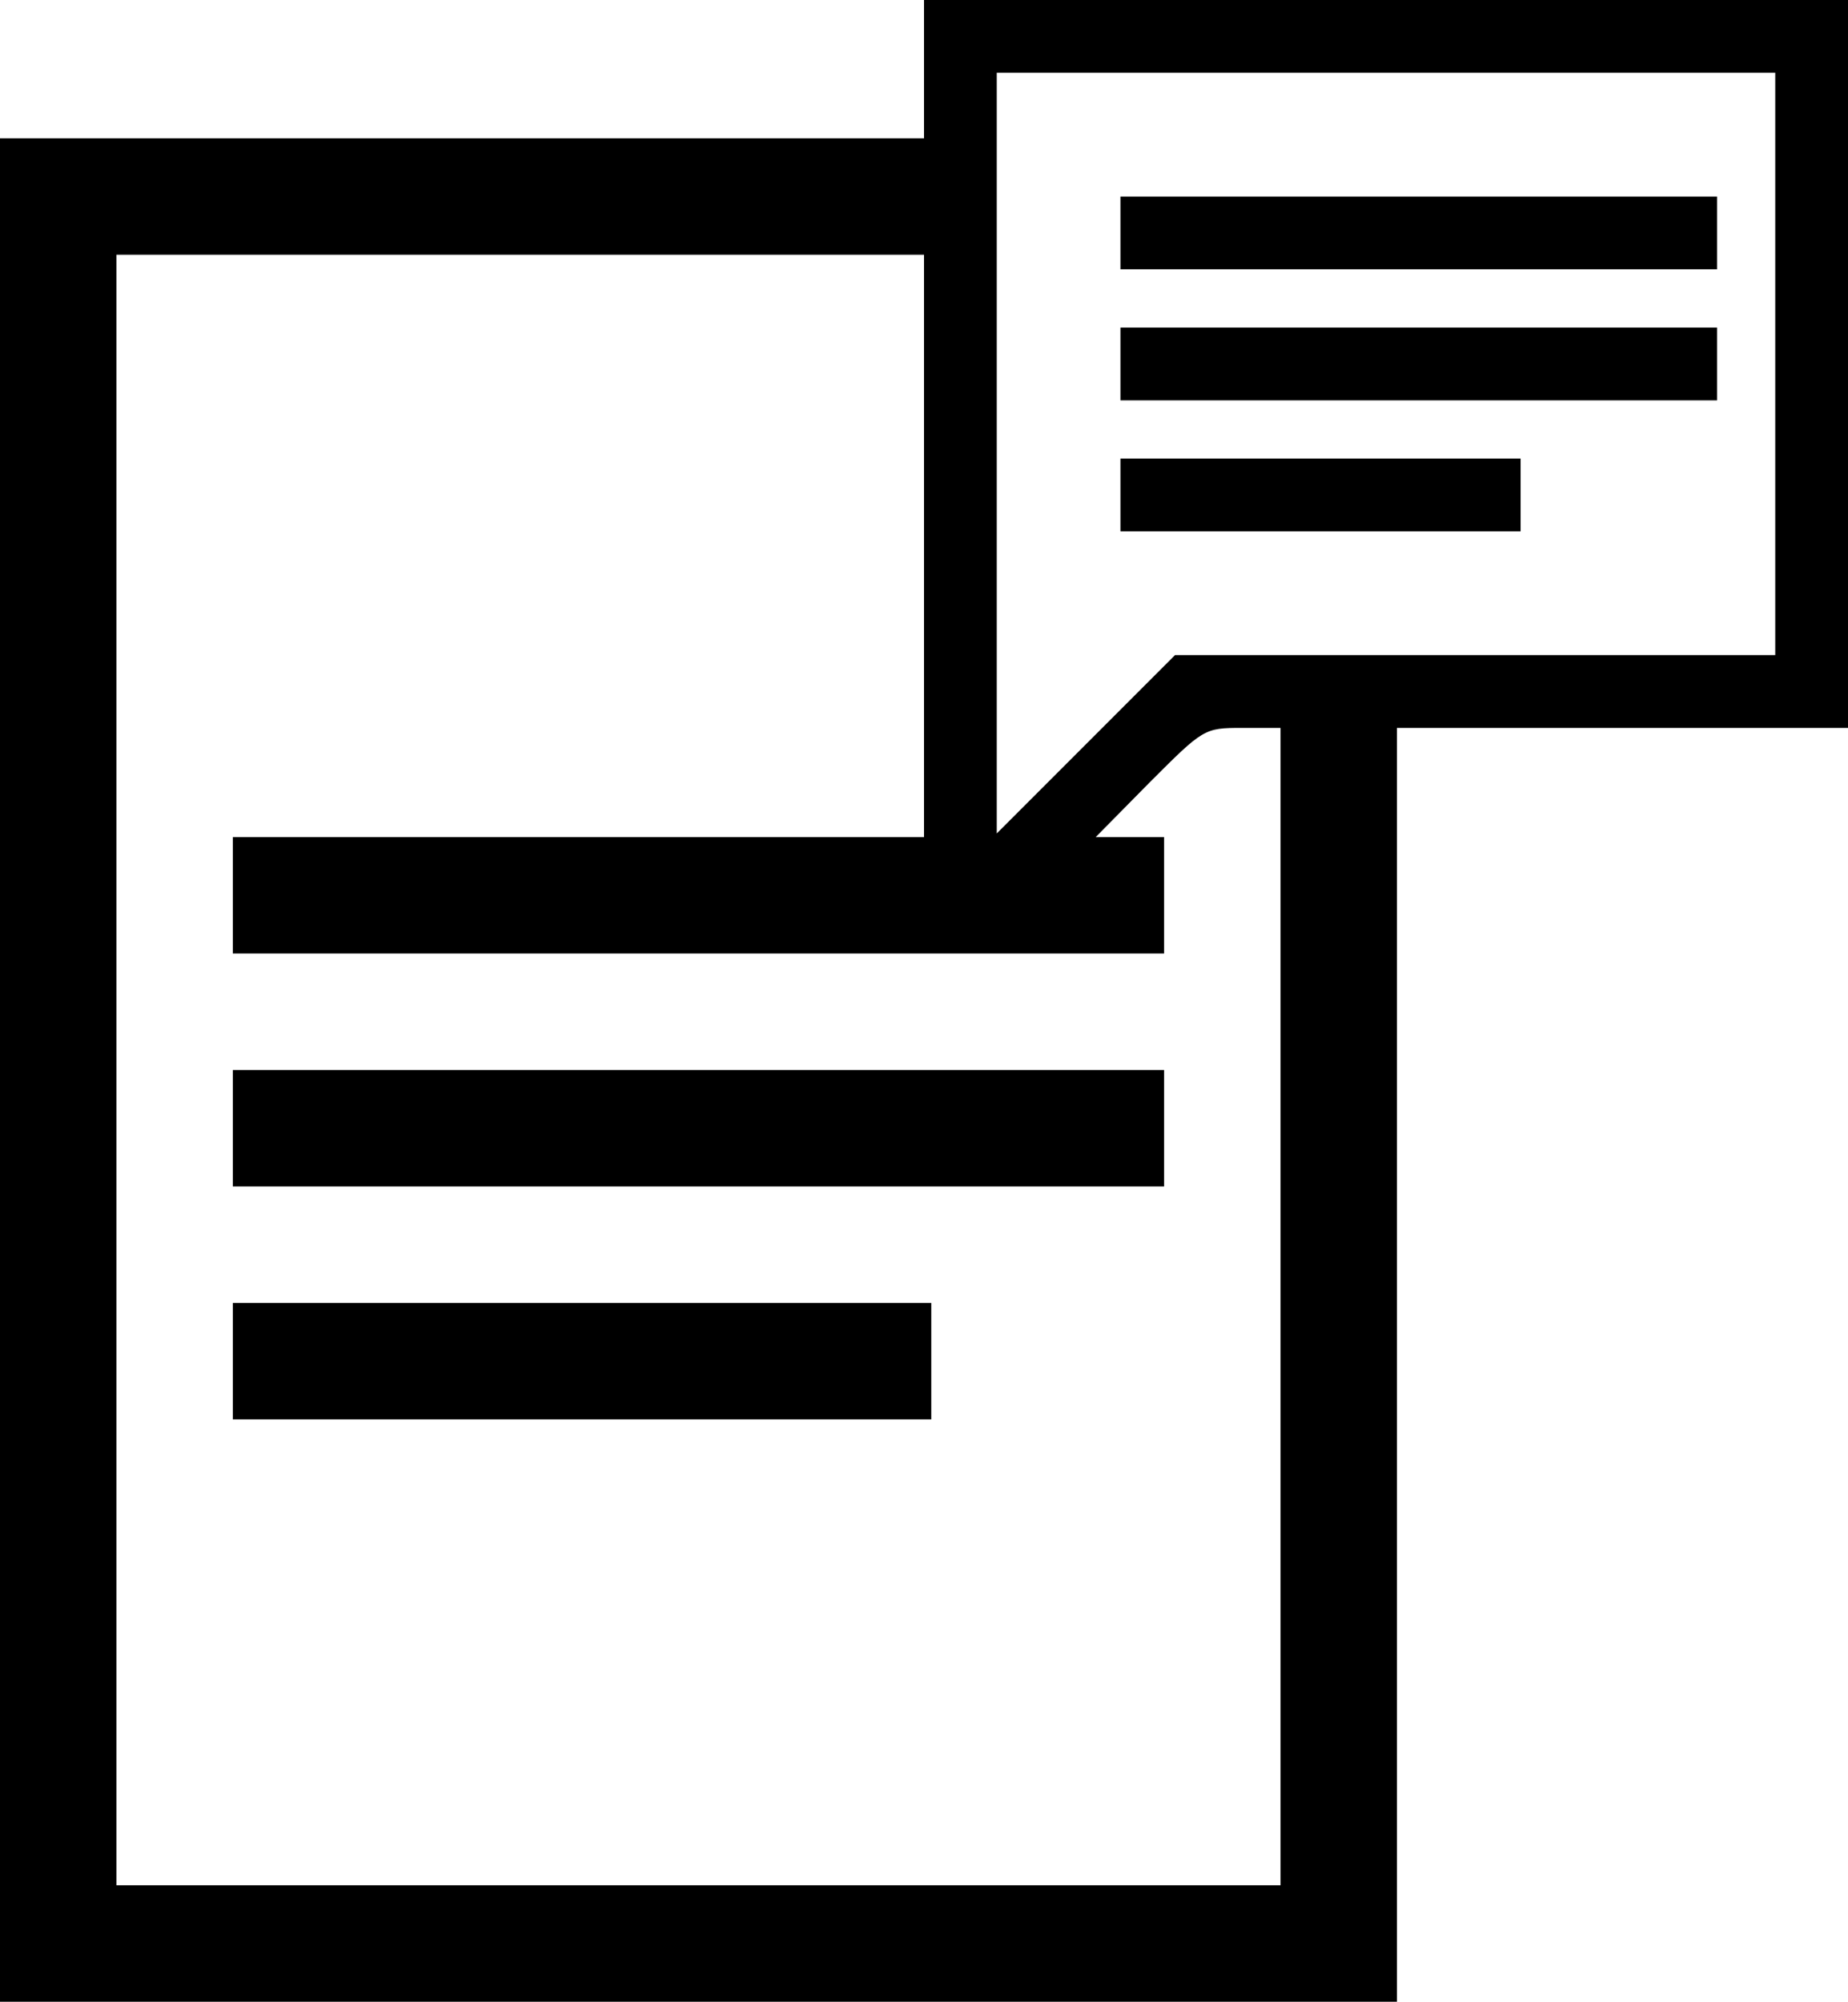 <?xml version="1.0" standalone="no"?>
<!DOCTYPE svg PUBLIC "-//W3C//DTD SVG 20010904//EN"
 "http://www.w3.org/TR/2001/REC-SVG-20010904/DTD/svg10.dtd">
<svg version="1.0" xmlns="http://www.w3.org/2000/svg"
 width="254pt" height="275pt" viewBox="0 0 254 275"
 preserveAspectRatio="xMidYMid meet">
<g transform="translate(0,275) scale(0.1,-0.1)"
fill="#000000" stroke="none">
<path d="M1270 2655 l0 -95 -635 0 -635 0 0 -1280 0 -1280 960 0 960 0 0 875
0 875 310 0 310 0 0 500 0 500 -635 0 -635 0 0 -95z m1170 -405 l0 -400 -412
0 -413 0 -122 -122 -123 -123 0 523 0 522 535 0 535 0 0 -400z m-1170 -250 l0
-400 -475 0 -475 0 0 -80 0 -80 640 0 640 0 0 80 0 80 -47 0 -47 0 74 75 c74
74 75 75 127 75 l53 0 0 -795 0 -795 -800 0 -800 0 0 1120 0 1120 555 0 555 0
0 -400z"/>
<path d="M1540 2430 l0 -50 410 0 410 0 0 50 0 50 -410 0 -410 0 0 -50z"/>
<path d="M1540 2250 l0 -50 410 0 410 0 0 50 0 50 -410 0 -410 0 0 -50z"/>
<path d="M1540 2070 l0 -50 275 0 275 0 0 50 0 50 -275 0 -275 0 0 -50z"/>
<path d="M320 1200 l0 -80 640 0 640 0 0 80 0 80 -640 0 -640 0 0 -80z"/>
<path d="M320 880 l0 -80 480 0 480 0 0 80 0 80 -480 0 -480 0 0 -80z"/>
</g>
</svg>
